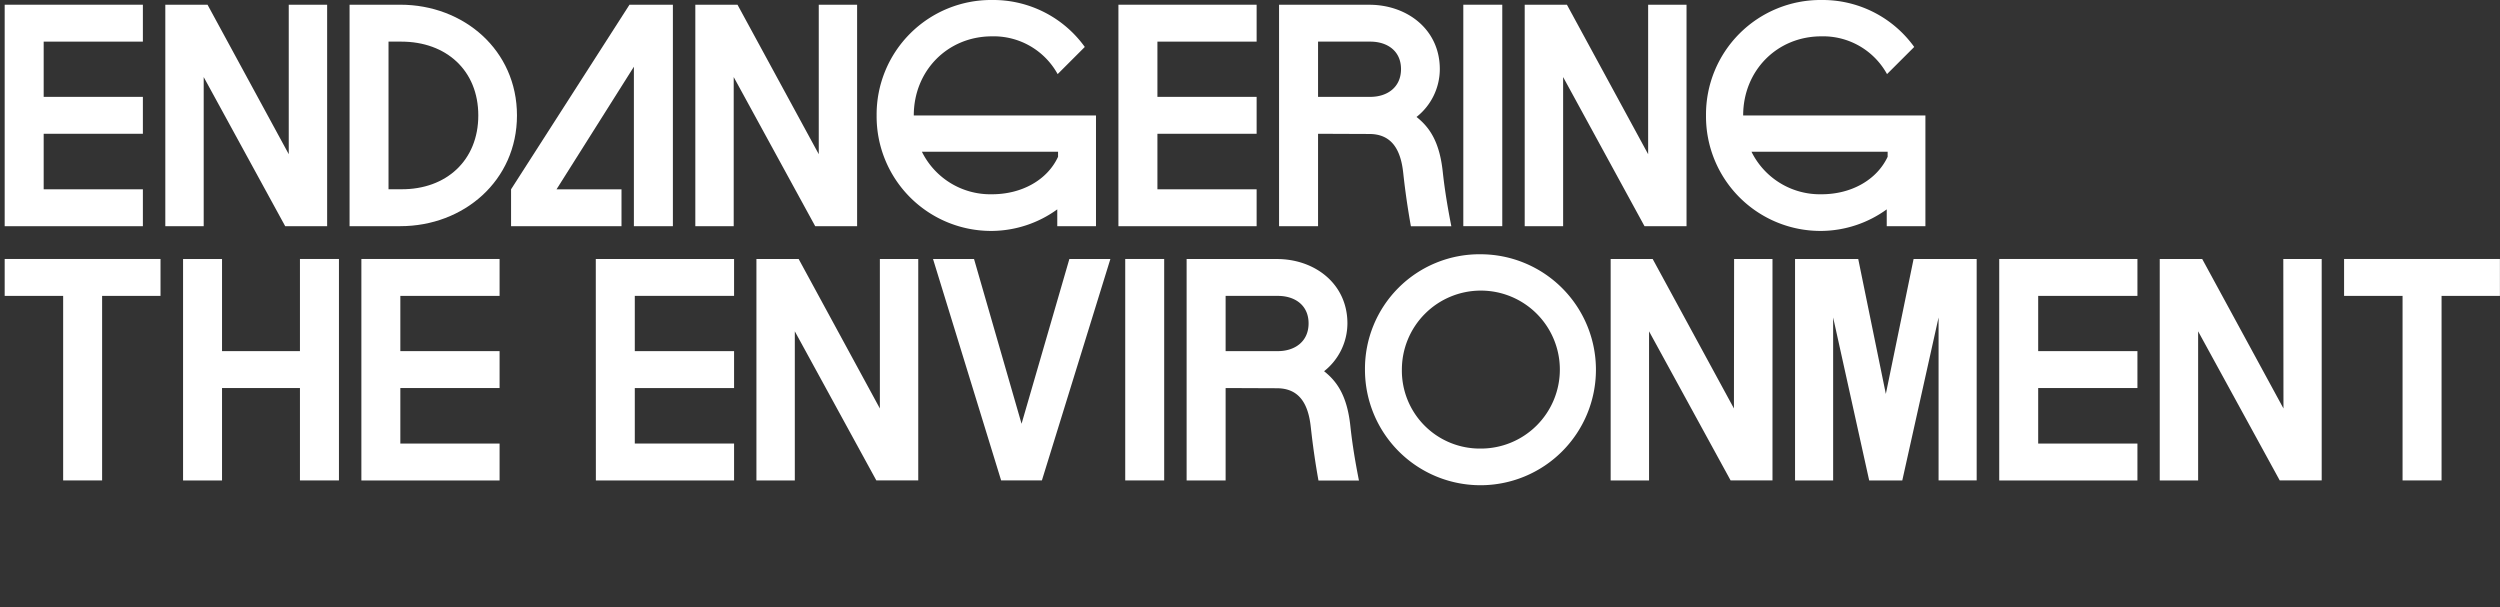 <svg xmlns="http://www.w3.org/2000/svg" width="609.61" height="148.02" viewBox="0 0 609.61 148.02">
    <rect x="0" y="0" width="609.61" height="148.02" fill="#333333" stroke="none"/>
    <defs>
        <style>
            .cls-1 {
                fill: #fff;
            }
        </style>
    </defs>
    <title>Asset 19</title>
    <g id="Layer_2" data-name="Layer 2">
        <g id="Layer_1-2" data-name="Layer 1">
            <path class="cls-1" d="M1.14,1.15h33.7v9H10.65V23.62H34.84v9H10.65V46.16H34.84v9H1.14Z" />
            <path class="cls-1" d="M70.41,1.15h9.36v54H69.54L49.67,18.79V55.16H40.31v-54h10.3l19.8,36.44Z" />
            <path class="cls-1"
                d="M85.24,1.15H97.62c15.48,0,28.44,11.09,28.44,27s-13,27-28.44,27H85.24Zm12.6,45c11,.07,18.79-7.06,18.79-18s-7.77-18-18.79-18h-3.1v36Z" />
            <path class="cls-1" d="M151.55,46.16v9H124.62v-9l28.87-45h10.59v54h-9.51V16.27L135.71,46.16Z" />
            <path class="cls-1" d="M199.65,1.15H209v54H198.78L178.91,18.79V55.16h-9.36v-54h10.29l19.81,36.44Z" />
            <path class="cls-1"
                d="M213.76,28.15A27.92,27.92,0,0,1,241.91,0a27.49,27.49,0,0,1,22.61,11.45l-6.62,6.62a17.79,17.79,0,0,0-16-9.21c-10.87,0-19.08,8.42-19.08,19.29h44.43v27h-9.44V51.05a27.51,27.51,0,0,1-15.91,5.26A27.92,27.92,0,0,1,213.76,28.15ZM258,38.23V37h-33.2a18.61,18.61,0,0,0,17.07,10.37C249.11,47.38,255.38,43.92,258,38.23Z" />
            <path class="cls-1" d="M272.72,1.15h33.7v9H282.23V23.62h24.19v9H282.23V46.16h24.19v9h-33.7Z" />
            <path class="cls-1"
                d="M321.4,32.62V55.16h-9.51v-54h22c9.21,0,17.2,6,17.2,15.7a14.9,14.9,0,0,1-5.68,11.66c3.09,2.45,5.61,5.91,6.4,13.4.29,2.66.8,6.69,2.09,13.25h-9.86c-1.15-6.41-1.66-11.09-1.87-13-.58-5.47-2.67-9.5-8.28-9.5Zm12.74-22.47H321.4V23.62h12.74c4.11,0,7.49-2.31,7.49-6.77S338.25,10.15,334.14,10.15Z" />
            <path class="cls-1" d="M356.82,1.15h9.5v54h-9.5Z" />
            <path class="cls-1" d="M401.89,1.15h9.36v54H401L381.16,18.79V55.16h-9.37v-54h10.3l19.8,36.44Z" />
            <path class="cls-1"
                d="M416,28.15A27.92,27.92,0,0,1,444.16,0a27.5,27.5,0,0,1,22.61,11.45l-6.63,6.62a17.78,17.78,0,0,0-16-9.21c-10.88,0-19.08,8.42-19.08,19.29H469.5v27h-9.43V51.05a27.54,27.54,0,0,1-15.91,5.26A27.92,27.92,0,0,1,416,28.15Zm44.29,10.08V37h-33.2a18.6,18.6,0,0,0,17.07,10.37C451.36,47.38,457.62,43.92,460.29,38.23Z" />
            <path class="cls-1" d="M1.14,63.15h38v9H24.9v45H15.4v-45H1.14Z" />
            <path class="cls-1" d="M73.14,63.15h9.51v54H73.14V94.62h-19v22.54h-9.5v-54h9.5V85.62h19Z" />
            <path class="cls-1" d="M88.12,63.15h33.7v9H97.62V85.62h24.2v9H97.62v13.54h24.2v9H88.12Z" />
            <path class="cls-1" d="M145.28,63.15H179v9H154.79V85.62H179v9H154.79v13.54H179v9h-33.7Z" />
            <path class="cls-1" d="M214.55,63.15h9.36v54H213.69L193.81,80.79v36.37h-9.36v-54h10.3l19.8,36.44Z" />
            <path class="cls-1" d="M227.51,63.15h10l11.59,40.18,11.66-40.18h10l-16.7,54h-9.94Z" />
            <path class="cls-1" d="M274.38,63.15h9.5v54h-9.5Z" />
            <path class="cls-1"
                d="M298.86,94.62v22.54h-9.51v-54h22c9.22,0,17.21,6,17.21,15.7a14.91,14.91,0,0,1-5.69,11.66c3.1,2.45,5.62,5.91,6.41,13.4.29,2.66.79,6.69,2.09,13.25h-9.87c-1.15-6.41-1.65-11.09-1.87-13-.58-5.47-2.66-9.5-8.28-9.5ZM311.6,72.15H298.86V85.62H311.6c4.11,0,7.49-2.31,7.49-6.77S315.71,72.15,311.6,72.15Z" />
            <path class="cls-1"
                d="M361,62a28.16,28.16,0,1,1-28.16,28.15A27.92,27.92,0,0,1,361,62Zm0,47.38a19.26,19.26,0,1,0-19.16-19.23A19,19,0,0,0,361,109.38Z" />
            <path class="cls-1" d="M422.85,63.15h9.36v54H422L402.11,80.79v36.37h-9.36v-54H403l19.81,36.44Z" />
            <path class="cls-1"
                d="M459.85,96.06l6.77-32.91H482v54h-9.29V77.41l-8.85,39.75h-8.07L447,77.41v39.75h-9.29v-54h15.41Z" />
            <path class="cls-1" d="M487.5,63.15h33.7v9H497V85.62h24.2v9H497v13.54h24.2v9H487.5Z" />
            <path class="cls-1" d="M556.77,63.15h9.36v54H555.9L536,80.79v36.37h-9.36v-54H537l19.81,36.44Z" />
            <path class="cls-1" d="M571.59,63.15h38v9H595.36v45h-9.51v-45H571.59Z" />
            
        </g>
    </g>
</svg>